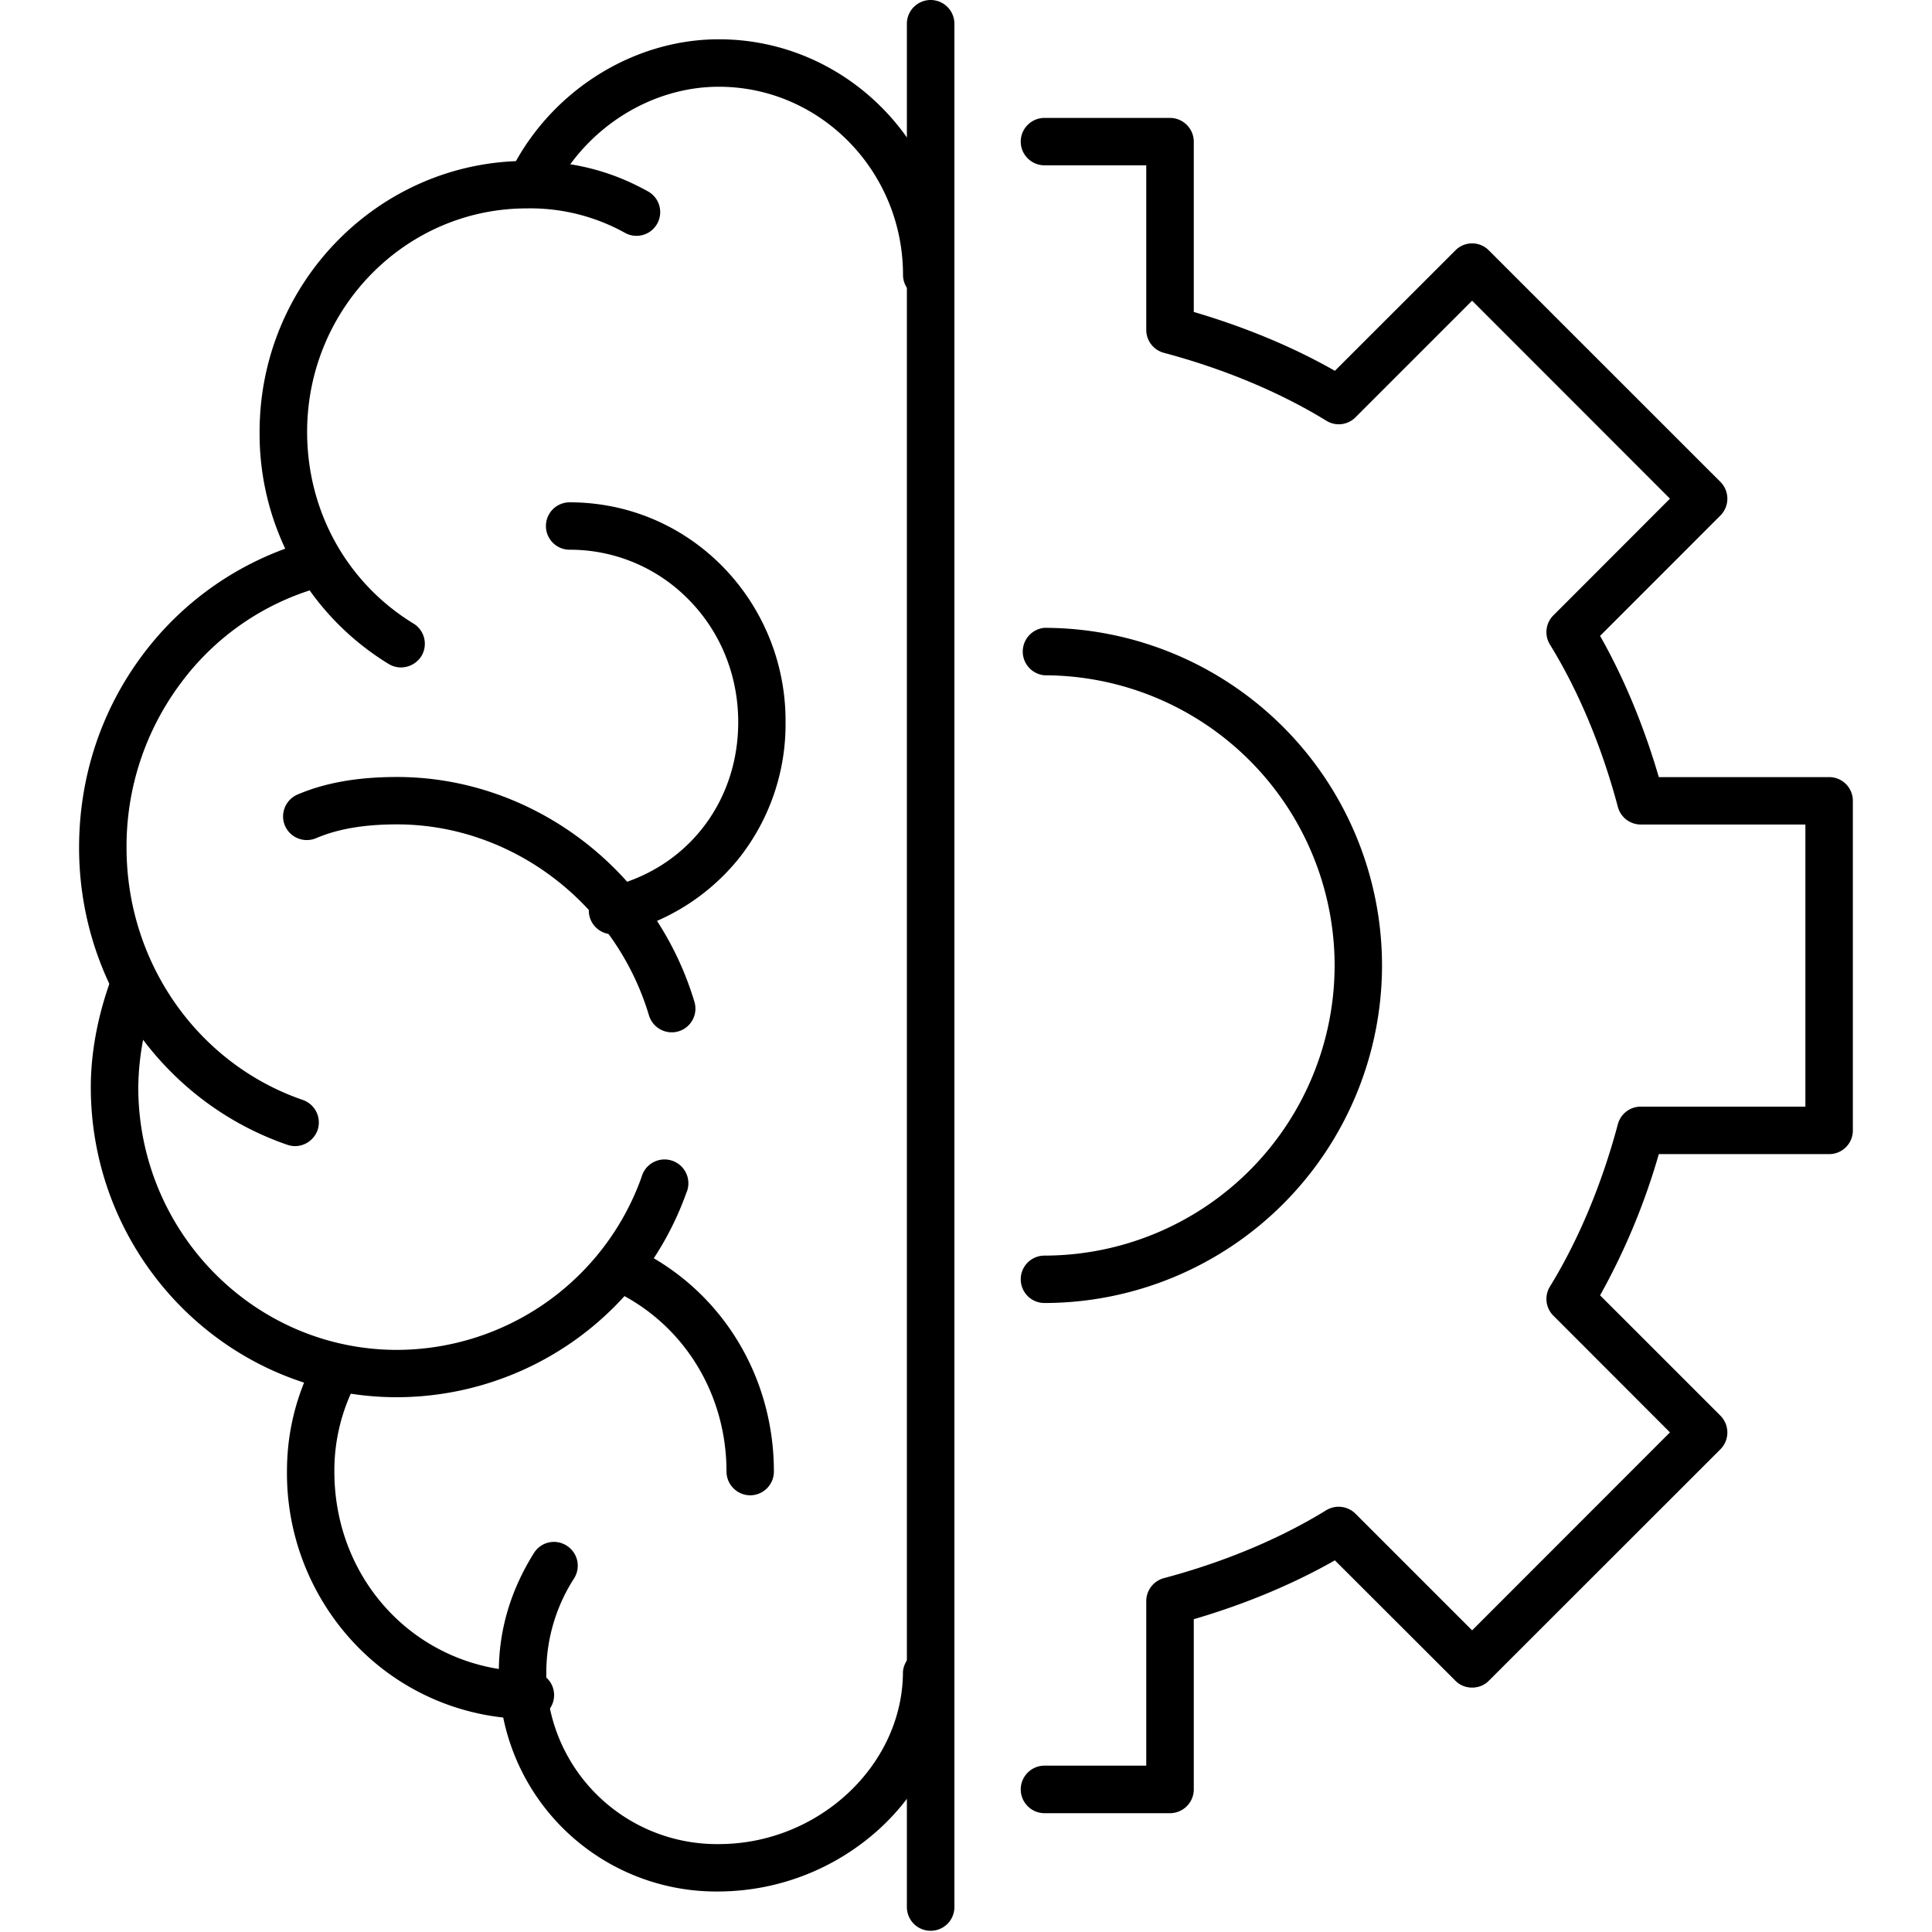 <svg xmlns="http://www.w3.org/2000/svg" width="30" height="30" viewBox="405.945 282.64 30 30"><path d="M420.336 287.277a.37.37 0 0 1-.369-.368c0-1.611-1.283-2.922-2.86-2.922-1.036 0-2.032.617-2.537 1.571a.369.369 0 1 1-.652-.345c.632-1.192 1.883-1.963 3.189-1.963 1.983 0 3.598 1.641 3.598 3.659a.37.37 0 0 1-.369.368z"/><path d="M412.171 293.004a.369.369 0 0 1-.191-.054 4.186 4.186 0 0 1-2.004-3.604c0-2.319 1.859-4.207 4.146-4.207.705 0 1.304.15 1.885.473a.368.368 0 0 1-.357.644 3.026 3.026 0 0 0-1.527-.38c-1.88 0-3.409 1.557-3.409 3.47 0 1.231.617 2.344 1.651 2.976a.369.369 0 0 1 .123.507.378.378 0 0 1-.317.175z"/><path d="M410.526 300.437a.389.389 0 0 1-.12-.021c-1.934-.666-3.233-2.52-3.233-4.613 0-1.089.338-2.122.979-2.984a4.836 4.836 0 0 1 2.516-1.756.368.368 0 0 1 .205.708 4.039 4.039 0 0 0-2.129 1.488 4.229 4.229 0 0 0-.834 2.544c0 1.778 1.1 3.353 2.737 3.917a.37.37 0 0 1 .229.469.374.374 0 0 1-.35.248z"/><path d="M416.375 298.67a.37.37 0 0 1-.353-.264c-.524-1.746-2.133-2.965-3.912-2.965-.509 0-.92.07-1.256.214a.37.37 0 0 1-.484-.193.37.37 0 0 1 .194-.484c.43-.184.936-.273 1.546-.273 2.103 0 4.001 1.436 4.618 3.491a.368.368 0 0 1-.353.474zm-4.265 5.666c-2.622 0-4.755-2.16-4.755-4.816 0-.549.114-1.141.328-1.713a.369.369 0 0 1 .69.26 4.207 4.207 0 0 0-.281 1.454c0 2.25 1.803 4.08 4.018 4.08a4.043 4.043 0 0 0 3.796-2.68.37.37 0 1 1 .695.246 4.782 4.782 0 0 1-4.491 3.169z"/><path d="M414.181 309.332a3.732 3.732 0 0 1-2.676-1.115 3.85 3.85 0 0 1-1.104-2.727c0-.592.132-1.143.404-1.688a.367.367 0 0 1 .494-.164c.182.09.256.311.165.494a2.916 2.916 0 0 0-.327 1.357c0 1.74 1.337 3.105 3.043 3.105.204 0 .369.164.369.367s-.164.371-.368.371zm3.413-3.473a.37.37 0 0 1-.368-.369c0-1.193-.646-2.258-1.685-2.777a.366.366 0 0 1-.165-.494.367.367 0 0 1 .494-.164c1.291.645 2.092 1.961 2.092 3.436a.369.369 0 0 1-.368.368z"/><path d="M417.106 312.011a3.377 3.377 0 0 1-3.415-3.414c0-.645.183-1.264.544-1.84a.365.365 0 0 1 .508-.117.368.368 0 0 1 .117.508 2.704 2.704 0 0 0-.432 1.449 2.65 2.65 0 0 0 2.678 2.678c1.551 0 2.86-1.227 2.86-2.678a.37.37 0 0 1 .737 0c0 .918-.389 1.783-1.094 2.434a3.729 3.729 0 0 1-2.503.98zm-1.644-14.864a.368.368 0 0 1-.082-.728c1.213-.275 2.028-1.306 2.028-2.565 0-.725-.273-1.401-.77-1.904a2.576 2.576 0 0 0-1.848-.774.368.368 0 0 1 0-.736c.898 0 1.74.353 2.372.993a3.42 3.42 0 0 1 .981 2.422 3.35 3.35 0 0 1-.735 2.127 3.36 3.36 0 0 1-1.866 1.156.37.37 0 0 1-.08.009z"/><path d="M420.396 312.621a.368.368 0 0 1-.369-.367v-29.245a.369.369 0 1 1 .738 0v29.245a.368.368 0 0 1-.369.367zm3.717-1.826h-1.949c-.203 0-.369-.166-.369-.369s.166-.369.369-.369h1.58v-2.555a.37.37 0 0 1 .275-.357c.932-.248 1.805-.613 2.521-1.055a.37.37 0 0 1 .453.055l1.811 1.811 3.072-3.074-1.809-1.811a.367.367 0 0 1-.055-.453c.441-.717.807-1.59 1.055-2.521a.367.367 0 0 1 .355-.273h2.557v-4.381h-2.557a.368.368 0 0 1-.355-.274c-.248-.933-.613-1.804-1.055-2.521a.368.368 0 0 1 .055-.454l1.809-1.811-3.072-3.074-1.811 1.811a.366.366 0 0 1-.453.053c-.717-.441-1.59-.806-2.521-1.054a.369.369 0 0 1-.275-.356v-2.556h-1.58c-.203 0-.369-.165-.369-.368s.166-.368.369-.368h1.949a.37.37 0 0 1 .369.368v2.645c.793.233 1.543.544 2.191.914l1.871-1.87a.365.365 0 0 1 .52 0l3.596 3.595a.37.37 0 0 1 0 .521l-1.869 1.87c.369.65.68 1.399.912 2.193h2.646c.203 0 .367.165.367.368v5.117a.367.367 0 0 1-.367.369h-2.646a10.393 10.393 0 0 1-.912 2.193l1.869 1.869a.37.37 0 0 1 0 .521l-3.596 3.594c-.068.07-.162.107-.26.107s-.191-.037-.26-.107l-1.871-1.869c-.648.369-1.398.682-2.191.914v2.645a.37.37 0 0 1-.369.367z"/><path d="M422.163 302.873a.368.368 0 1 1 0-.736 4.511 4.511 0 0 0 4.506-4.505 4.511 4.511 0 0 0-4.506-4.506.37.37 0 0 1 0-.737 5.248 5.248 0 0 1 5.242 5.243 5.247 5.247 0 0 1-5.242 5.241z"/></svg>
